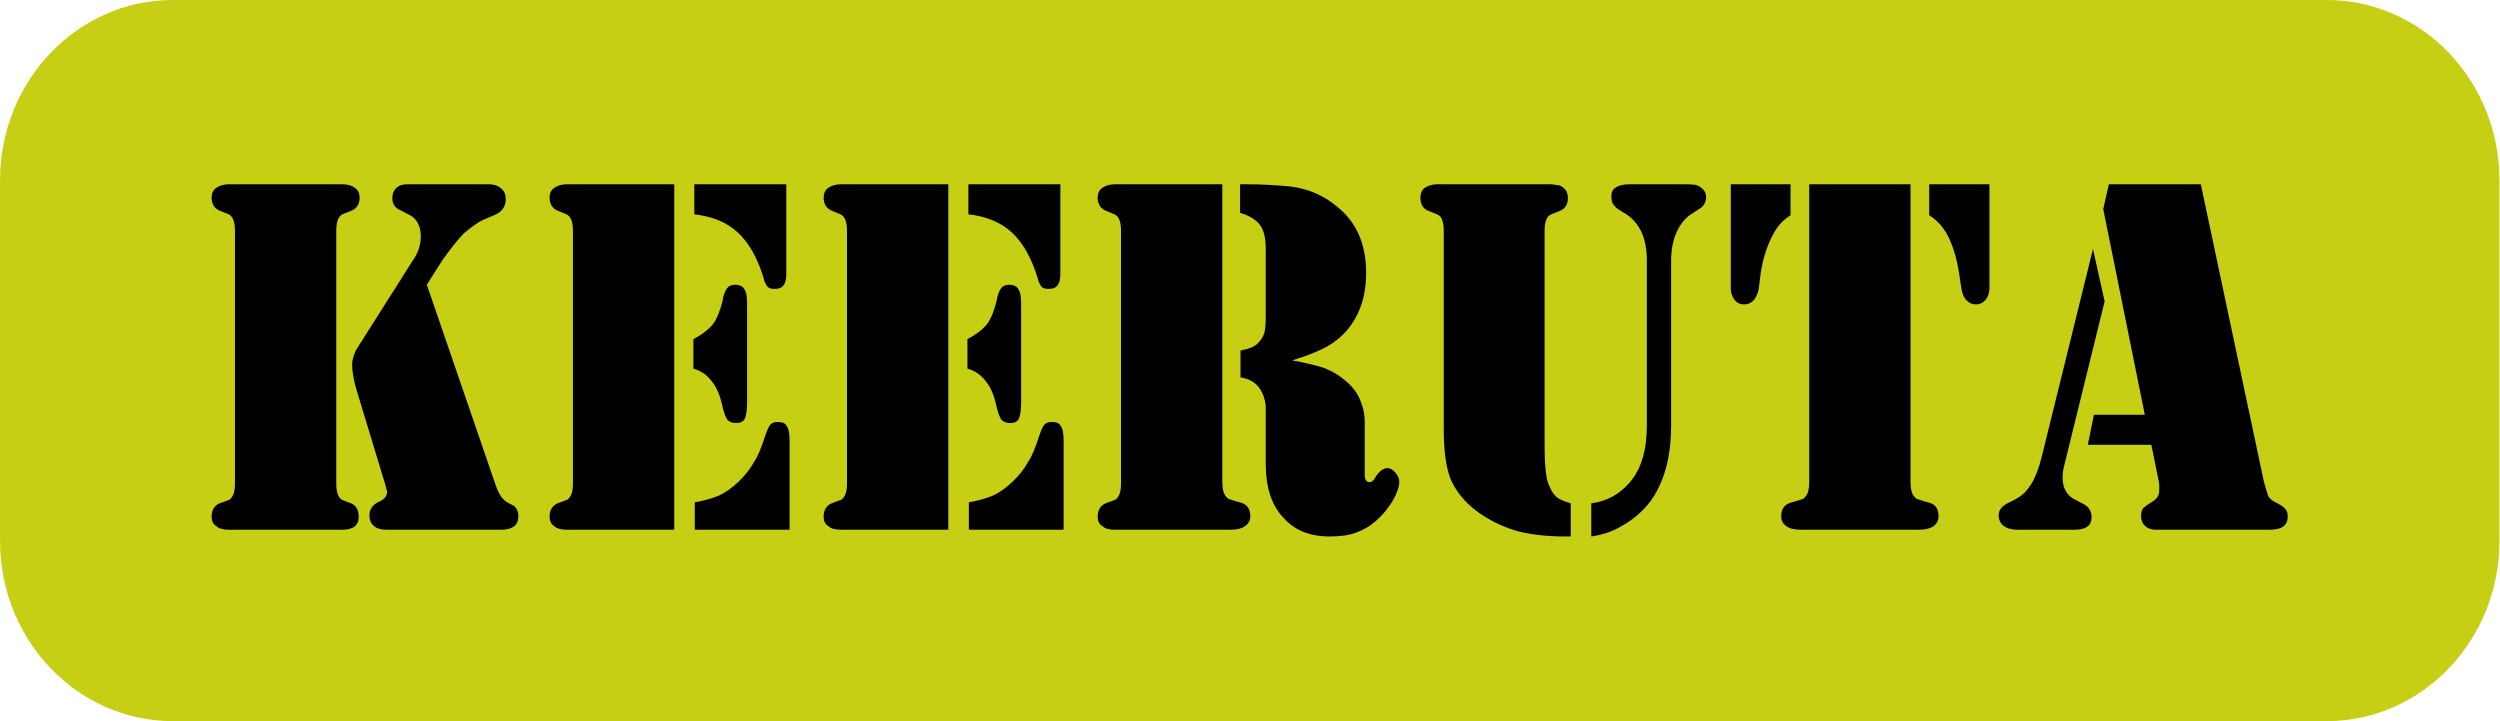 <?xml version="1.0" encoding="UTF-8" standalone="no"?><!DOCTYPE svg PUBLIC "-//W3C//DTD SVG 1.1//EN" "http://www.w3.org/Graphics/SVG/1.1/DTD/svg11.dtd"><svg width="208px" height="60px" version="1.1" xmlns="http://www.w3.org/2000/svg" xmlns:xlink="http://www.w3.org/1999/xlink" xml:space="preserve" xmlns:serif="http://www.serif.com/" style="fill-rule:evenodd;clip-rule:evenodd;stroke-linejoin:round;stroke-miterlimit:2;"><g><g id="nupp"><g><path d="M207.955,14.999c0,-8.278 -6.441,-15 -14.377,-15l-179.2,0c-7.935,0 -14.377,6.722 -14.377,15l-0,30c-0,8.279 6.442,15 14.377,15l179.2,0c7.936,0 14.377,-6.721 14.377,-15l0,-30Z" style="fill:#c6cf14;"/></g><g><g><path d="M28.483,44.073l-9.44,0c-0.466,0 -0.815,-0.086 -1.048,-0.301c-0.272,-0.173 -0.389,-0.431 -0.389,-0.776c0,-0.603 0.272,-0.991 0.777,-1.163c0.427,-0.13 0.66,-0.259 0.738,-0.259c0.039,-0.043 0.117,-0.129 0.194,-0.258c0.156,-0.216 0.233,-0.561 0.233,-1.078l0,-21.072c0,-0.474 -0.077,-0.819 -0.233,-1.077c-0.077,-0.086 -0.155,-0.173 -0.194,-0.216c-0.078,-0.043 -0.311,-0.129 -0.738,-0.301c-0.505,-0.173 -0.777,-0.56 -0.777,-1.121c0,-0.344 0.117,-0.646 0.389,-0.818c0.233,-0.173 0.582,-0.302 1.048,-0.302l9.44,-0c0.466,-0 0.816,0.129 1.049,0.302c0.272,0.172 0.388,0.474 0.388,0.818c0,0.561 -0.271,0.948 -0.776,1.121c-0.428,0.172 -0.661,0.258 -0.739,0.301c-0.038,0.043 -0.116,0.13 -0.194,0.216c-0.155,0.258 -0.233,0.603 -0.233,1.077l0,21.072c0,0.776 0.194,1.25 0.544,1.379l0.583,0.216c0.505,0.172 0.738,0.56 0.738,1.163c-0,0.733 -0.466,1.077 -1.36,1.077Zm7.031,-20.382l5.711,16.633c0.155,0.431 0.311,0.776 0.466,0.992c0.194,0.258 0.388,0.43 0.66,0.56c0.272,0.129 0.428,0.215 0.505,0.301c0.195,0.216 0.272,0.474 0.272,0.776c0,0.733 -0.466,1.12 -1.437,1.12l-9.517,0c-0.467,0 -0.816,-0.086 -1.049,-0.301c-0.272,-0.216 -0.389,-0.517 -0.389,-0.905c0,-0.474 0.233,-0.819 0.699,-1.077c0.311,-0.13 0.505,-0.259 0.583,-0.388c0.117,-0.086 0.156,-0.259 0.194,-0.431c0,-0.086 -0.077,-0.302 -0.155,-0.647l-2.447,-8.058c-0.195,-0.732 -0.311,-1.379 -0.311,-1.896c-0,-0.474 0.155,-1.034 0.544,-1.594l4.506,-7.111c0.466,-0.646 0.66,-1.335 0.66,-2.025c0,-0.388 -0.077,-0.775 -0.272,-1.12c-0.194,-0.345 -0.466,-0.56 -0.777,-0.69l-0.66,-0.344c-0.427,-0.173 -0.66,-0.518 -0.66,-0.992c-0,-0.344 0.116,-0.689 0.388,-0.904c0.194,-0.173 0.466,-0.259 0.894,-0.259l6.759,-0c0.427,-0 0.777,0.129 1.01,0.345c0.272,0.215 0.388,0.517 0.388,0.905c0,0.603 -0.31,1.034 -0.893,1.292l-1.01,0.431c-0.389,0.173 -0.932,0.561 -1.593,1.121c-0.466,0.474 -1.049,1.206 -1.787,2.24l-1.282,2.026Z" style="fill-rule:nonzero;"/></g><g><path d="M56.098,15.331l0,28.742l-8.935,0c-0.466,0 -0.815,-0.086 -1.048,-0.301c-0.272,-0.173 -0.389,-0.431 -0.389,-0.776c0,-0.603 0.272,-0.991 0.777,-1.163c0.388,-0.13 0.66,-0.259 0.699,-0.259c0.078,-0.043 0.156,-0.129 0.233,-0.258c0.156,-0.216 0.233,-0.561 0.233,-1.078l0,-21.072c0,-0.474 -0.077,-0.819 -0.233,-1.077c-0.077,-0.086 -0.155,-0.173 -0.233,-0.216c-0.039,-0.043 -0.311,-0.129 -0.699,-0.301c-0.505,-0.173 -0.777,-0.56 -0.777,-1.121c0,-0.344 0.117,-0.646 0.389,-0.818c0.233,-0.173 0.582,-0.302 1.048,-0.302l8.935,-0Zm1.67,-0l7.653,-0l0,7.455c0,0.431 -0.077,0.776 -0.233,0.948c-0.155,0.215 -0.388,0.302 -0.738,0.302c-0.272,-0 -0.466,-0.044 -0.583,-0.173c-0.116,-0.129 -0.272,-0.388 -0.349,-0.775c-0.505,-1.638 -1.205,-2.888 -2.137,-3.749c-0.932,-0.862 -2.136,-1.336 -3.613,-1.509l0,-2.499Zm-0.077,15.341l-0,-2.456c0.738,-0.388 1.282,-0.819 1.631,-1.25c0.35,-0.474 0.583,-1.121 0.777,-1.853c0.078,-0.56 0.233,-0.905 0.389,-1.121c0.155,-0.215 0.388,-0.301 0.699,-0.301c0.388,-0 0.699,0.172 0.816,0.517c0.116,0.172 0.155,0.603 0.155,1.25l0,8.015c0,0.646 -0.078,1.12 -0.194,1.379c-0.156,0.258 -0.389,0.344 -0.738,0.344c-0.311,0 -0.505,-0.086 -0.699,-0.258c-0.156,-0.216 -0.272,-0.56 -0.389,-0.991c-0.194,-0.991 -0.505,-1.724 -0.932,-2.241c-0.389,-0.517 -0.894,-0.862 -1.515,-1.034Zm0.116,13.401l0,-2.283c0.816,-0.13 1.476,-0.345 2.02,-0.561c0.544,-0.258 1.088,-0.646 1.632,-1.163c0.544,-0.517 0.971,-1.077 1.282,-1.638c0.349,-0.517 0.621,-1.249 0.932,-2.197c0.156,-0.431 0.272,-0.733 0.427,-0.905c0.156,-0.173 0.35,-0.216 0.622,-0.216c0.35,0 0.622,0.086 0.738,0.345c0.155,0.215 0.233,0.603 0.233,1.207l0,7.411l-7.886,0Z" style="fill-rule:nonzero;"/></g><g><path d="M78.898,15.331l0,28.742l-8.934,0c-0.467,0 -0.816,-0.086 -1.049,-0.301c-0.272,-0.173 -0.389,-0.431 -0.389,-0.776c0,-0.603 0.272,-0.991 0.777,-1.163c0.389,-0.13 0.661,-0.259 0.699,-0.259c0.078,-0.043 0.156,-0.129 0.234,-0.258c0.155,-0.216 0.233,-0.561 0.233,-1.078l-0,-21.072c-0,-0.474 -0.078,-0.819 -0.233,-1.077c-0.078,-0.086 -0.156,-0.173 -0.234,-0.216c-0.038,-0.043 -0.31,-0.129 -0.699,-0.301c-0.505,-0.173 -0.777,-0.56 -0.777,-1.121c0,-0.344 0.117,-0.646 0.389,-0.818c0.233,-0.173 0.582,-0.302 1.049,-0.302l8.934,-0Zm1.671,-0l7.652,-0l0,7.455c0,0.431 -0.077,0.776 -0.233,0.948c-0.155,0.215 -0.388,0.302 -0.738,0.302c-0.272,-0 -0.466,-0.044 -0.582,-0.173c-0.117,-0.129 -0.272,-0.388 -0.35,-0.775c-0.505,-1.638 -1.204,-2.888 -2.137,-3.749c-0.932,-0.862 -2.136,-1.336 -3.612,-1.509l-0,-2.499Zm-0.078,15.341l0,-2.456c0.738,-0.388 1.282,-0.819 1.632,-1.25c0.349,-0.474 0.582,-1.121 0.776,-1.853c0.078,-0.56 0.234,-0.905 0.389,-1.121c0.155,-0.215 0.388,-0.301 0.699,-0.301c0.389,-0 0.699,0.172 0.816,0.517c0.117,0.172 0.155,0.603 0.155,1.25l0,8.015c0,0.646 -0.077,1.12 -0.194,1.379c-0.155,0.258 -0.388,0.344 -0.738,0.344c-0.311,0 -0.505,-0.086 -0.699,-0.258c-0.156,-0.216 -0.272,-0.56 -0.389,-0.991c-0.194,-0.991 -0.505,-1.724 -0.932,-2.241c-0.388,-0.517 -0.893,-0.862 -1.515,-1.034Zm0.117,13.401l-0,-2.283c0.815,-0.13 1.476,-0.345 2.02,-0.561c0.543,-0.258 1.087,-0.646 1.631,-1.163c0.544,-0.517 0.971,-1.077 1.282,-1.638c0.35,-0.517 0.622,-1.249 0.932,-2.197c0.156,-0.431 0.272,-0.733 0.428,-0.905c0.155,-0.173 0.349,-0.216 0.621,-0.216c0.35,0 0.622,0.086 0.738,0.345c0.156,0.215 0.233,0.603 0.233,1.207l0,7.411l-7.885,0Z" style="fill-rule:nonzero;"/></g><g><path d="M101.697,15.331l0,24.735c0,0.56 0.078,0.948 0.272,1.206c0.117,0.13 0.195,0.216 0.272,0.259c0.117,-0 0.389,0.129 0.894,0.259c0.582,0.129 0.893,0.517 0.893,1.163c0,0.345 -0.155,0.646 -0.505,0.862c-0.233,0.172 -0.621,0.258 -1.165,0.258l-9.595,0c-0.466,0 -0.816,-0.086 -1.049,-0.301c-0.272,-0.173 -0.389,-0.431 -0.389,-0.776c0,-0.603 0.272,-0.991 0.777,-1.163c0.389,-0.13 0.661,-0.259 0.7,-0.259c0.077,-0.043 0.155,-0.129 0.233,-0.258c0.155,-0.216 0.233,-0.561 0.233,-1.078l-0,-21.072c-0,-0.474 -0.078,-0.819 -0.233,-1.077c-0.078,-0.086 -0.156,-0.173 -0.233,-0.216c-0.039,-0.043 -0.311,-0.129 -0.7,-0.301c-0.505,-0.173 -0.777,-0.56 -0.777,-1.121c0,-0.344 0.117,-0.646 0.389,-0.818c0.233,-0.173 0.583,-0.302 1.049,-0.302l8.934,-0Zm5.827,14.651c1.127,0.216 2.059,0.431 2.681,0.647c0.621,0.258 1.165,0.56 1.67,0.991c0.544,0.431 0.971,0.948 1.243,1.551c0.272,0.603 0.428,1.25 0.428,1.939l-0,4.353c-0,0.43 0.116,0.646 0.388,0.646c0.117,-0 0.194,-0.043 0.272,-0.086c0.039,-0.043 0.155,-0.173 0.272,-0.388c0.311,-0.474 0.66,-0.69 0.971,-0.69c0.233,0 0.427,0.13 0.66,0.388c0.195,0.259 0.311,0.474 0.311,0.733c0,0.431 -0.194,0.991 -0.544,1.594c-0.388,0.647 -0.854,1.207 -1.398,1.681c-0.544,0.474 -1.088,0.776 -1.709,0.991c-0.583,0.215 -1.321,0.302 -2.137,0.302c-1.67,-0 -2.952,-0.517 -3.885,-1.595c-0.971,-1.034 -1.437,-2.542 -1.437,-4.395l0,-4.913c-0.078,-0.56 -0.233,-1.034 -0.544,-1.465c-0.349,-0.474 -0.893,-0.775 -1.554,-0.862l0,-2.24c0.661,-0.13 1.166,-0.302 1.438,-0.604c0.272,-0.258 0.427,-0.517 0.544,-0.862c0.077,-0.301 0.116,-0.775 0.116,-1.422l0,-5.559c0,-0.904 -0.155,-1.551 -0.466,-1.982c-0.311,-0.431 -0.855,-0.775 -1.67,-1.034l-0,-2.37l0.505,-0c1.398,-0 2.602,0.086 3.573,0.172c1.477,0.173 2.797,0.69 3.924,1.638c1.67,1.293 2.486,3.146 2.486,5.559c0,1.982 -0.544,3.576 -1.67,4.869c-0.466,0.517 -1.01,0.948 -1.632,1.293c-0.621,0.345 -1.593,0.732 -2.836,1.12Z" style="fill-rule:nonzero;"/></g><g><path d="M120.12,35.67l-0,-16.504c-0,-0.474 -0.078,-0.819 -0.233,-1.077c-0.078,-0.086 -0.156,-0.173 -0.234,-0.216c-0.077,-0.043 -0.31,-0.129 -0.738,-0.301c-0.505,-0.173 -0.738,-0.56 -0.738,-1.121c0,-0.344 0.117,-0.646 0.35,-0.818c0.272,-0.173 0.621,-0.302 1.049,-0.302l9.478,-0l0.661,0.086c0.233,0.086 0.388,0.216 0.544,0.388c0.116,0.172 0.194,0.431 0.194,0.646c-0,0.561 -0.233,0.948 -0.738,1.121c-0.428,0.172 -0.661,0.258 -0.738,0.301c-0.078,0.043 -0.156,0.13 -0.233,0.216c-0.156,0.258 -0.234,0.603 -0.234,1.077l0,17.668c0,1.207 0.039,2.025 0.117,2.499c0.039,0.474 0.155,0.905 0.35,1.25c0.155,0.388 0.349,0.603 0.543,0.776c0.195,0.172 0.583,0.344 1.166,0.517l-0,2.758l-0.427,-0c-1.671,-0 -3.03,-0.173 -4.118,-0.474c-1.282,-0.388 -2.37,-0.948 -3.341,-1.681c-0.971,-0.733 -1.632,-1.594 -2.059,-2.499c-0.427,-0.991 -0.621,-2.413 -0.621,-4.31Zm12.275,8.964l0,-2.758c1.282,-0.173 2.331,-0.733 3.185,-1.724c0.972,-1.12 1.438,-2.672 1.438,-4.783l-0,-13.704c-0,-1.939 -0.661,-3.275 -1.981,-4.007c-0.389,-0.216 -0.661,-0.431 -0.777,-0.603c-0.117,-0.13 -0.195,-0.388 -0.195,-0.69c0,-0.388 0.117,-0.646 0.389,-0.775c0.233,-0.173 0.621,-0.259 1.165,-0.259l4.662,-0c0.388,-0 0.621,0.043 0.777,0.043c0.116,0.043 0.272,0.086 0.388,0.172c0.311,0.216 0.505,0.474 0.505,0.862c0,0.302 -0.116,0.56 -0.31,0.776c-0.078,0.086 -0.35,0.258 -0.816,0.56c-0.583,0.345 -1.01,0.862 -1.321,1.551c-0.311,0.69 -0.466,1.466 -0.466,2.37l-0,13.747c-0,2.37 -0.466,4.266 -1.399,5.817c-0.699,1.121 -1.67,1.983 -2.952,2.672c-0.622,0.345 -1.398,0.603 -2.292,0.733Z" style="fill-rule:nonzero;"/></g><g><path d="M158.956,15.331l0,24.735c0,0.56 0.078,0.948 0.272,1.206c0.117,0.13 0.195,0.216 0.272,0.259c0.117,-0 0.389,0.129 0.894,0.259c0.621,0.129 0.893,0.517 0.893,1.163c0,0.345 -0.155,0.646 -0.466,0.862c-0.272,0.172 -0.66,0.258 -1.243,0.258l-9.712,0c-0.543,0 -0.971,-0.086 -1.243,-0.301c-0.272,-0.173 -0.427,-0.474 -0.427,-0.819c0,-0.646 0.311,-1.034 0.893,-1.163c0.506,-0.13 0.816,-0.259 0.894,-0.259c0.078,-0.043 0.155,-0.129 0.272,-0.259c0.194,-0.258 0.272,-0.646 0.272,-1.206l-0,-24.735l8.429,-0Zm6.566,-0l-0,8.618c-0,0.431 -0.117,0.733 -0.311,0.992c-0.233,0.258 -0.505,0.387 -0.816,0.387c-0.311,0 -0.583,-0.129 -0.777,-0.344c-0.233,-0.216 -0.35,-0.561 -0.427,-0.948l-0.194,-1.293c-0.195,-1.293 -0.544,-2.456 -1.088,-3.404c-0.35,-0.561 -0.816,-1.078 -1.399,-1.423l0,-2.585l5.012,-0Zm-21.521,-0l4.972,-0l-0,2.585c-0.583,0.345 -1.049,0.862 -1.36,1.423c-0.544,0.948 -0.932,2.111 -1.126,3.404l-0.156,1.293c-0.077,0.387 -0.233,0.732 -0.427,0.948c-0.194,0.215 -0.466,0.344 -0.777,0.344c-0.349,0 -0.621,-0.129 -0.816,-0.387c-0.194,-0.259 -0.31,-0.561 -0.31,-0.992l-0,-8.618Z" style="fill-rule:nonzero;"/></g><g><path d="M175.456,15.331l7.653,-0l5.244,24.735c0.117,0.431 0.233,0.819 0.35,1.163c0.116,0.259 0.388,0.474 0.777,0.647c0.31,0.172 0.543,0.301 0.66,0.474c0.155,0.172 0.194,0.344 0.194,0.646c0,0.733 -0.505,1.077 -1.476,1.077l-9.478,0c-0.35,0 -0.661,-0.086 -0.894,-0.301c-0.233,-0.216 -0.35,-0.474 -0.35,-0.819c0,-0.259 0.039,-0.474 0.156,-0.646c0.116,-0.13 0.349,-0.302 0.699,-0.517c0.233,-0.13 0.427,-0.302 0.505,-0.431c0.117,-0.173 0.155,-0.388 0.155,-0.647c0,-0.258 0,-0.474 -0.038,-0.646l-0.622,-3.06l-5.283,0l0.505,-2.499l4.234,-0l-3.457,-17.108l0.466,-2.068Zm-1.321,5.386l0.971,4.353l-3.34,13.574c-0.117,0.388 -0.156,0.775 -0.156,1.077c0,0.905 0.35,1.551 1.127,1.896l0.66,0.345c0.389,0.215 0.622,0.56 0.622,1.077c-0,0.69 -0.466,1.034 -1.399,1.034l-4.817,0c-0.466,0 -0.854,-0.129 -1.126,-0.344c-0.272,-0.216 -0.389,-0.517 -0.389,-0.862c0,-0.431 0.272,-0.776 0.816,-1.034c0.544,-0.259 0.932,-0.474 1.165,-0.69c0.234,-0.172 0.467,-0.474 0.7,-0.819c0.349,-0.56 0.66,-1.335 0.893,-2.283l4.273,-17.324Z" style="fill-rule:nonzero;"/></g></g></g></g></svg>